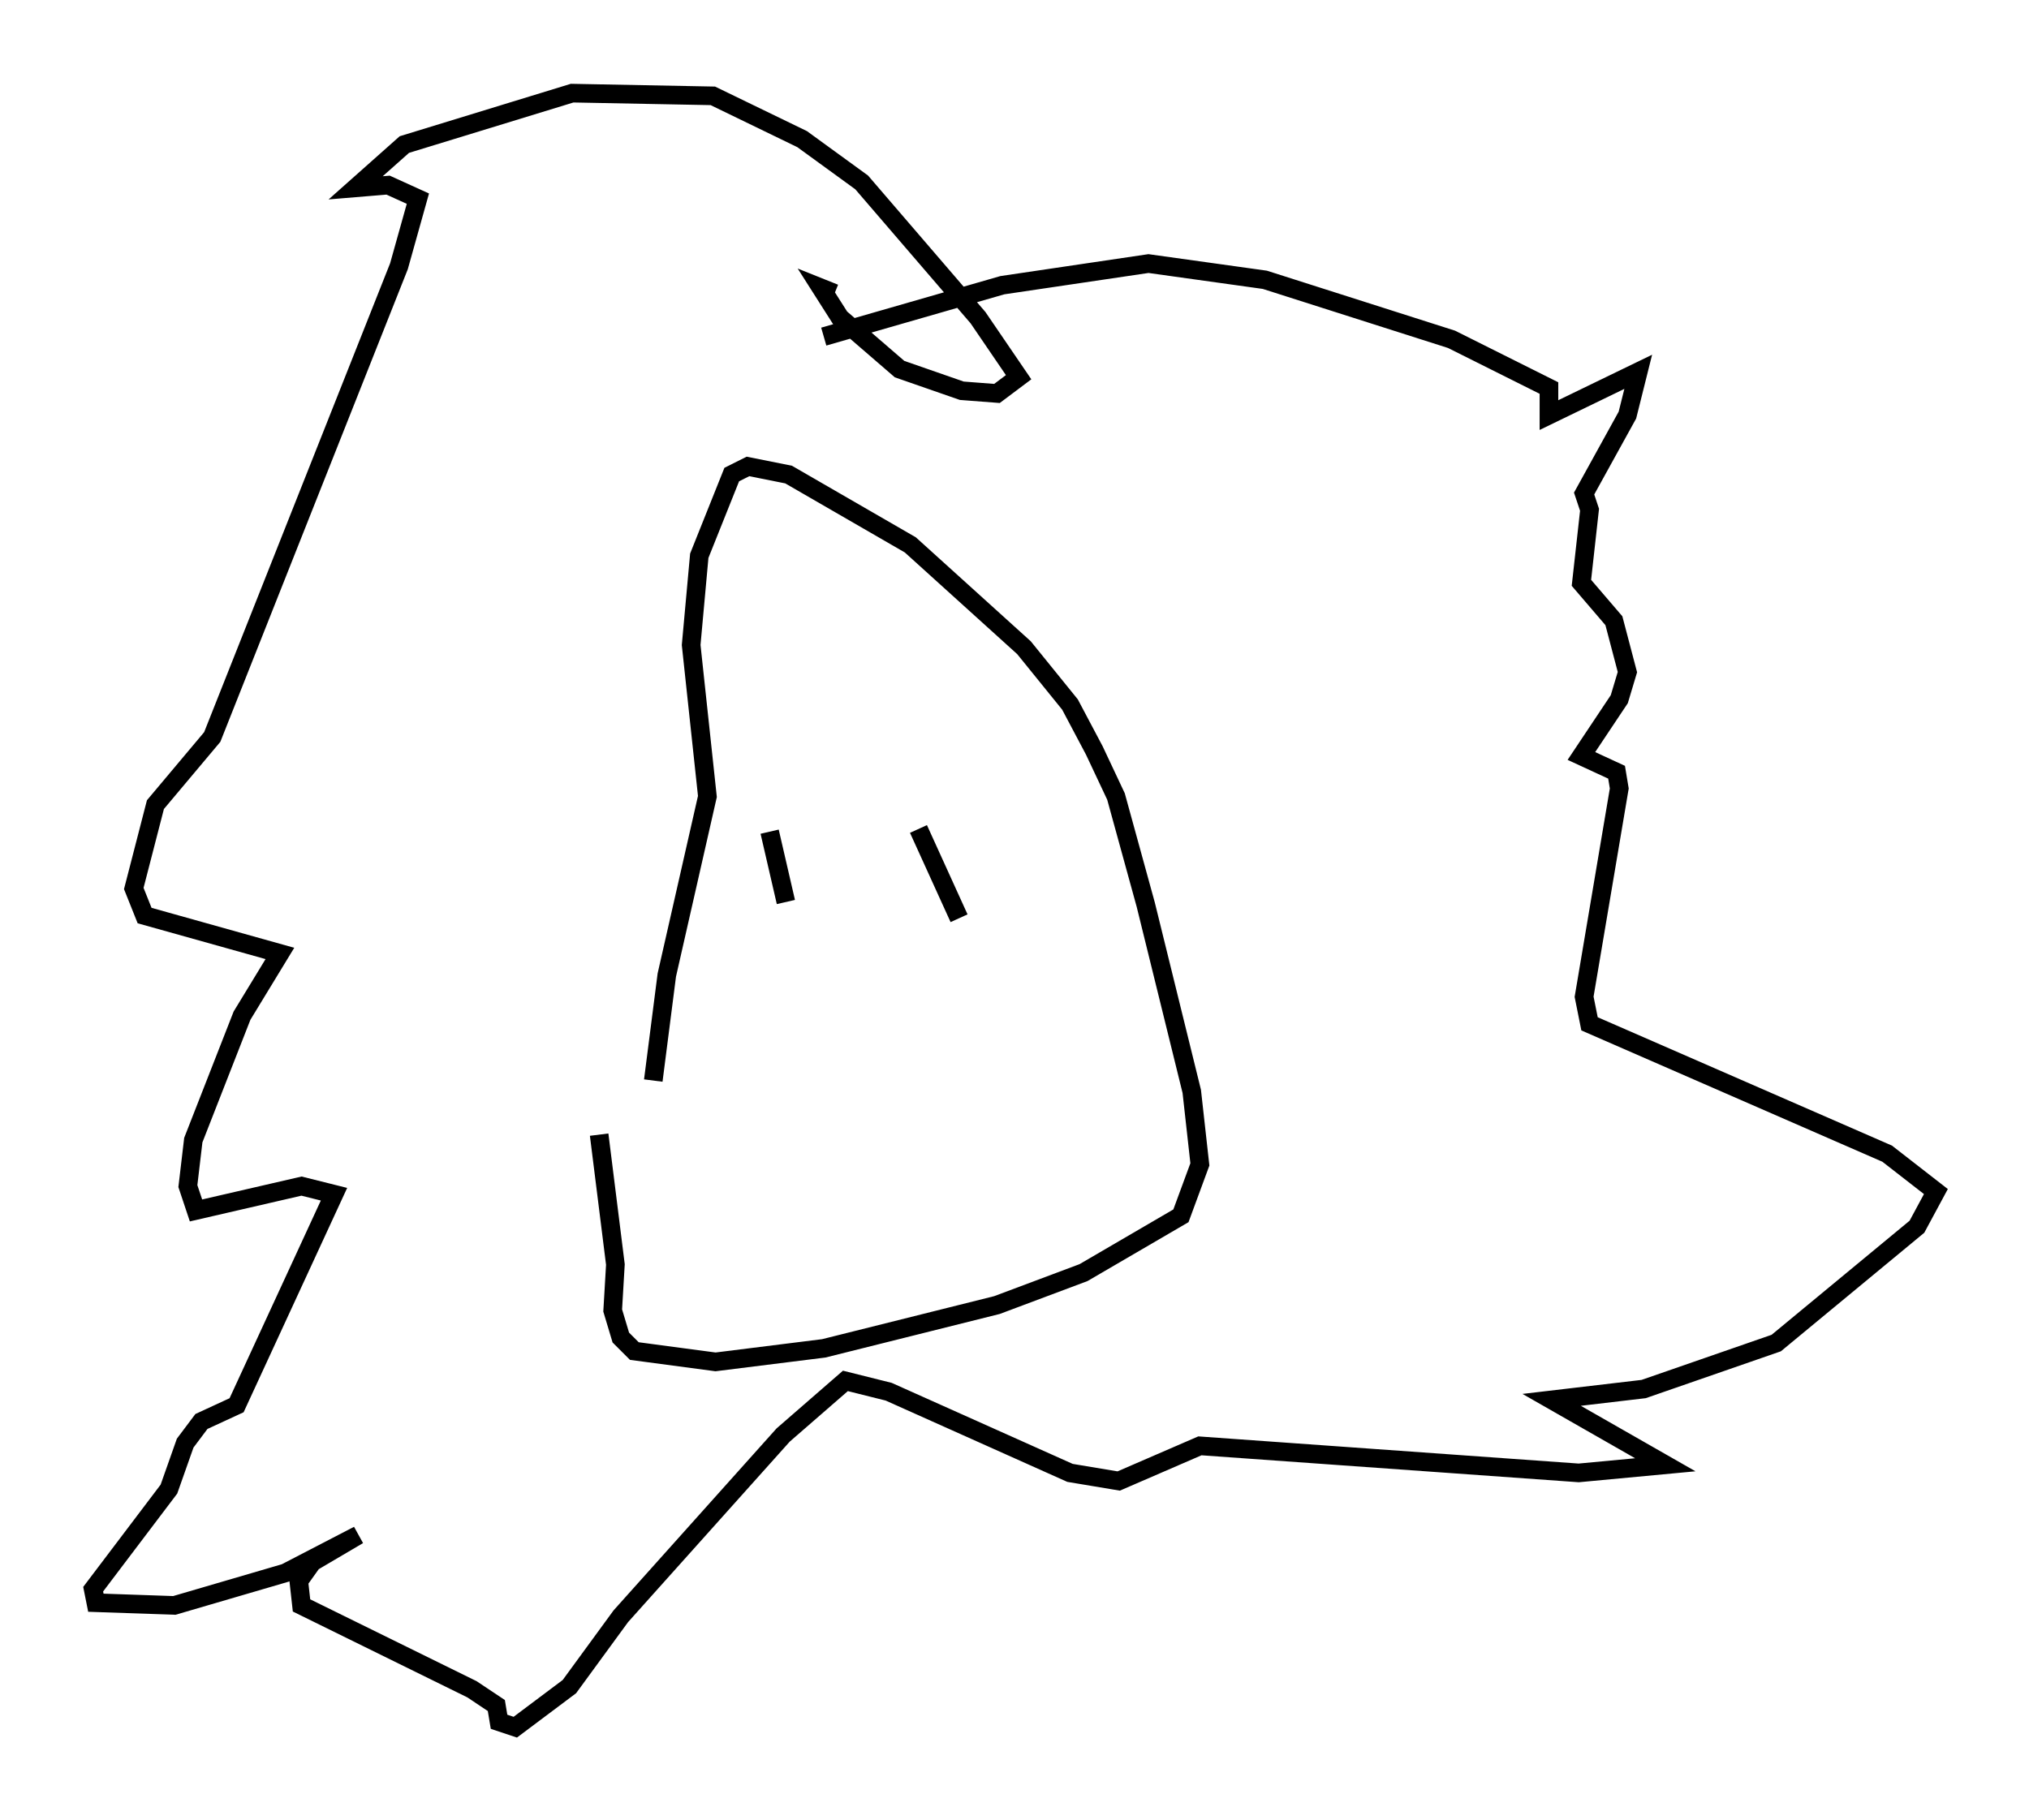<?xml version="1.0" encoding="utf-8" ?>
<svg baseProfile="full" height="97.732" version="1.1" width="108.916" xmlns="http://www.w3.org/2000/svg" xmlns:ev="http://www.w3.org/2001/xml-events" xmlns:xlink="http://www.w3.org/1999/xlink"><defs /><rect fill="white" height="97.732" width="108.916" x="0" y="0" /><path d="M32.598, 53.223 m-0.436, 7.698 l0.872, 6.972 -0.145, 2.469 l0.436, 1.453 0.726, 0.726 l4.358, 0.581 5.81, -0.726 l9.296, -2.324 4.648, -1.743 l5.229, -3.05 1.017, -2.76 l-0.436, -3.922 -2.469, -10.022 l-1.598, -5.81 -1.162, -2.469 l-1.307, -2.469 -2.469, -3.05 l-6.101, -5.52 -6.536, -3.777 l-2.179, -0.436 -0.872, 0.436 l-1.743, 4.358 -0.436, 4.793 l0.872, 8.134 -2.179, 9.587 l-0.726, 5.665 m6.246, -13.363 l0.872, 3.777 m7.117, -3.922 l2.179, 4.793 m-7.263, -31.229 l9.587, -2.76 7.844, -1.162 l6.246, 0.872 10.022, 3.196 l5.229, 2.615 0.0, 1.453 l4.793, -2.324 -0.581, 2.324 l-2.324, 4.212 0.291, 0.872 l-0.436, 3.922 1.743, 2.034 l0.726, 2.76 -0.436, 1.453 l-2.034, 3.05 1.888, 0.872 l0.145, 0.872 -1.888, 11.184 l0.291, 1.453 15.978, 6.972 l2.615, 2.034 -1.017, 1.888 l-7.553, 6.246 -7.117, 2.469 l-4.939, 0.581 6.101, 3.486 l-4.648, 0.436 -20.335, -1.453 l-4.358, 1.888 -2.615, -0.436 l-9.732, -4.358 -2.324, -0.581 l-3.341, 2.905 -8.715, 9.732 l-2.76, 3.777 -2.905, 2.179 l-0.872, -0.291 -0.145, -0.872 l-1.307, -0.872 -9.151, -4.503 l-0.145, -1.307 0.726, -1.017 l2.469, -1.453 -3.922, 2.034 l-5.955, 1.743 -4.212, -0.145 l-0.145, -0.726 4.067, -5.374 l0.872, -2.469 0.872, -1.162 l1.888, -0.872 5.229, -11.33 l-1.743, -0.436 -5.665, 1.307 l-0.436, -1.307 0.291, -2.469 l2.615, -6.682 2.034, -3.341 l-7.263, -2.034 -0.581, -1.453 l1.162, -4.503 3.05, -3.631 l10.022, -25.274 1.017, -3.631 l-1.598, -0.726 -1.743, 0.145 l2.615, -2.324 9.006, -2.76 l7.553, 0.145 4.793, 2.324 l3.196, 2.324 6.246, 7.263 l2.179, 3.196 -1.162, 0.872 l-1.888, -0.145 -3.341, -1.162 l-3.196, -2.76 -1.017, -1.598 l0.726, 0.291 " fill="none" stroke="black" stroke-width="1" /></svg>